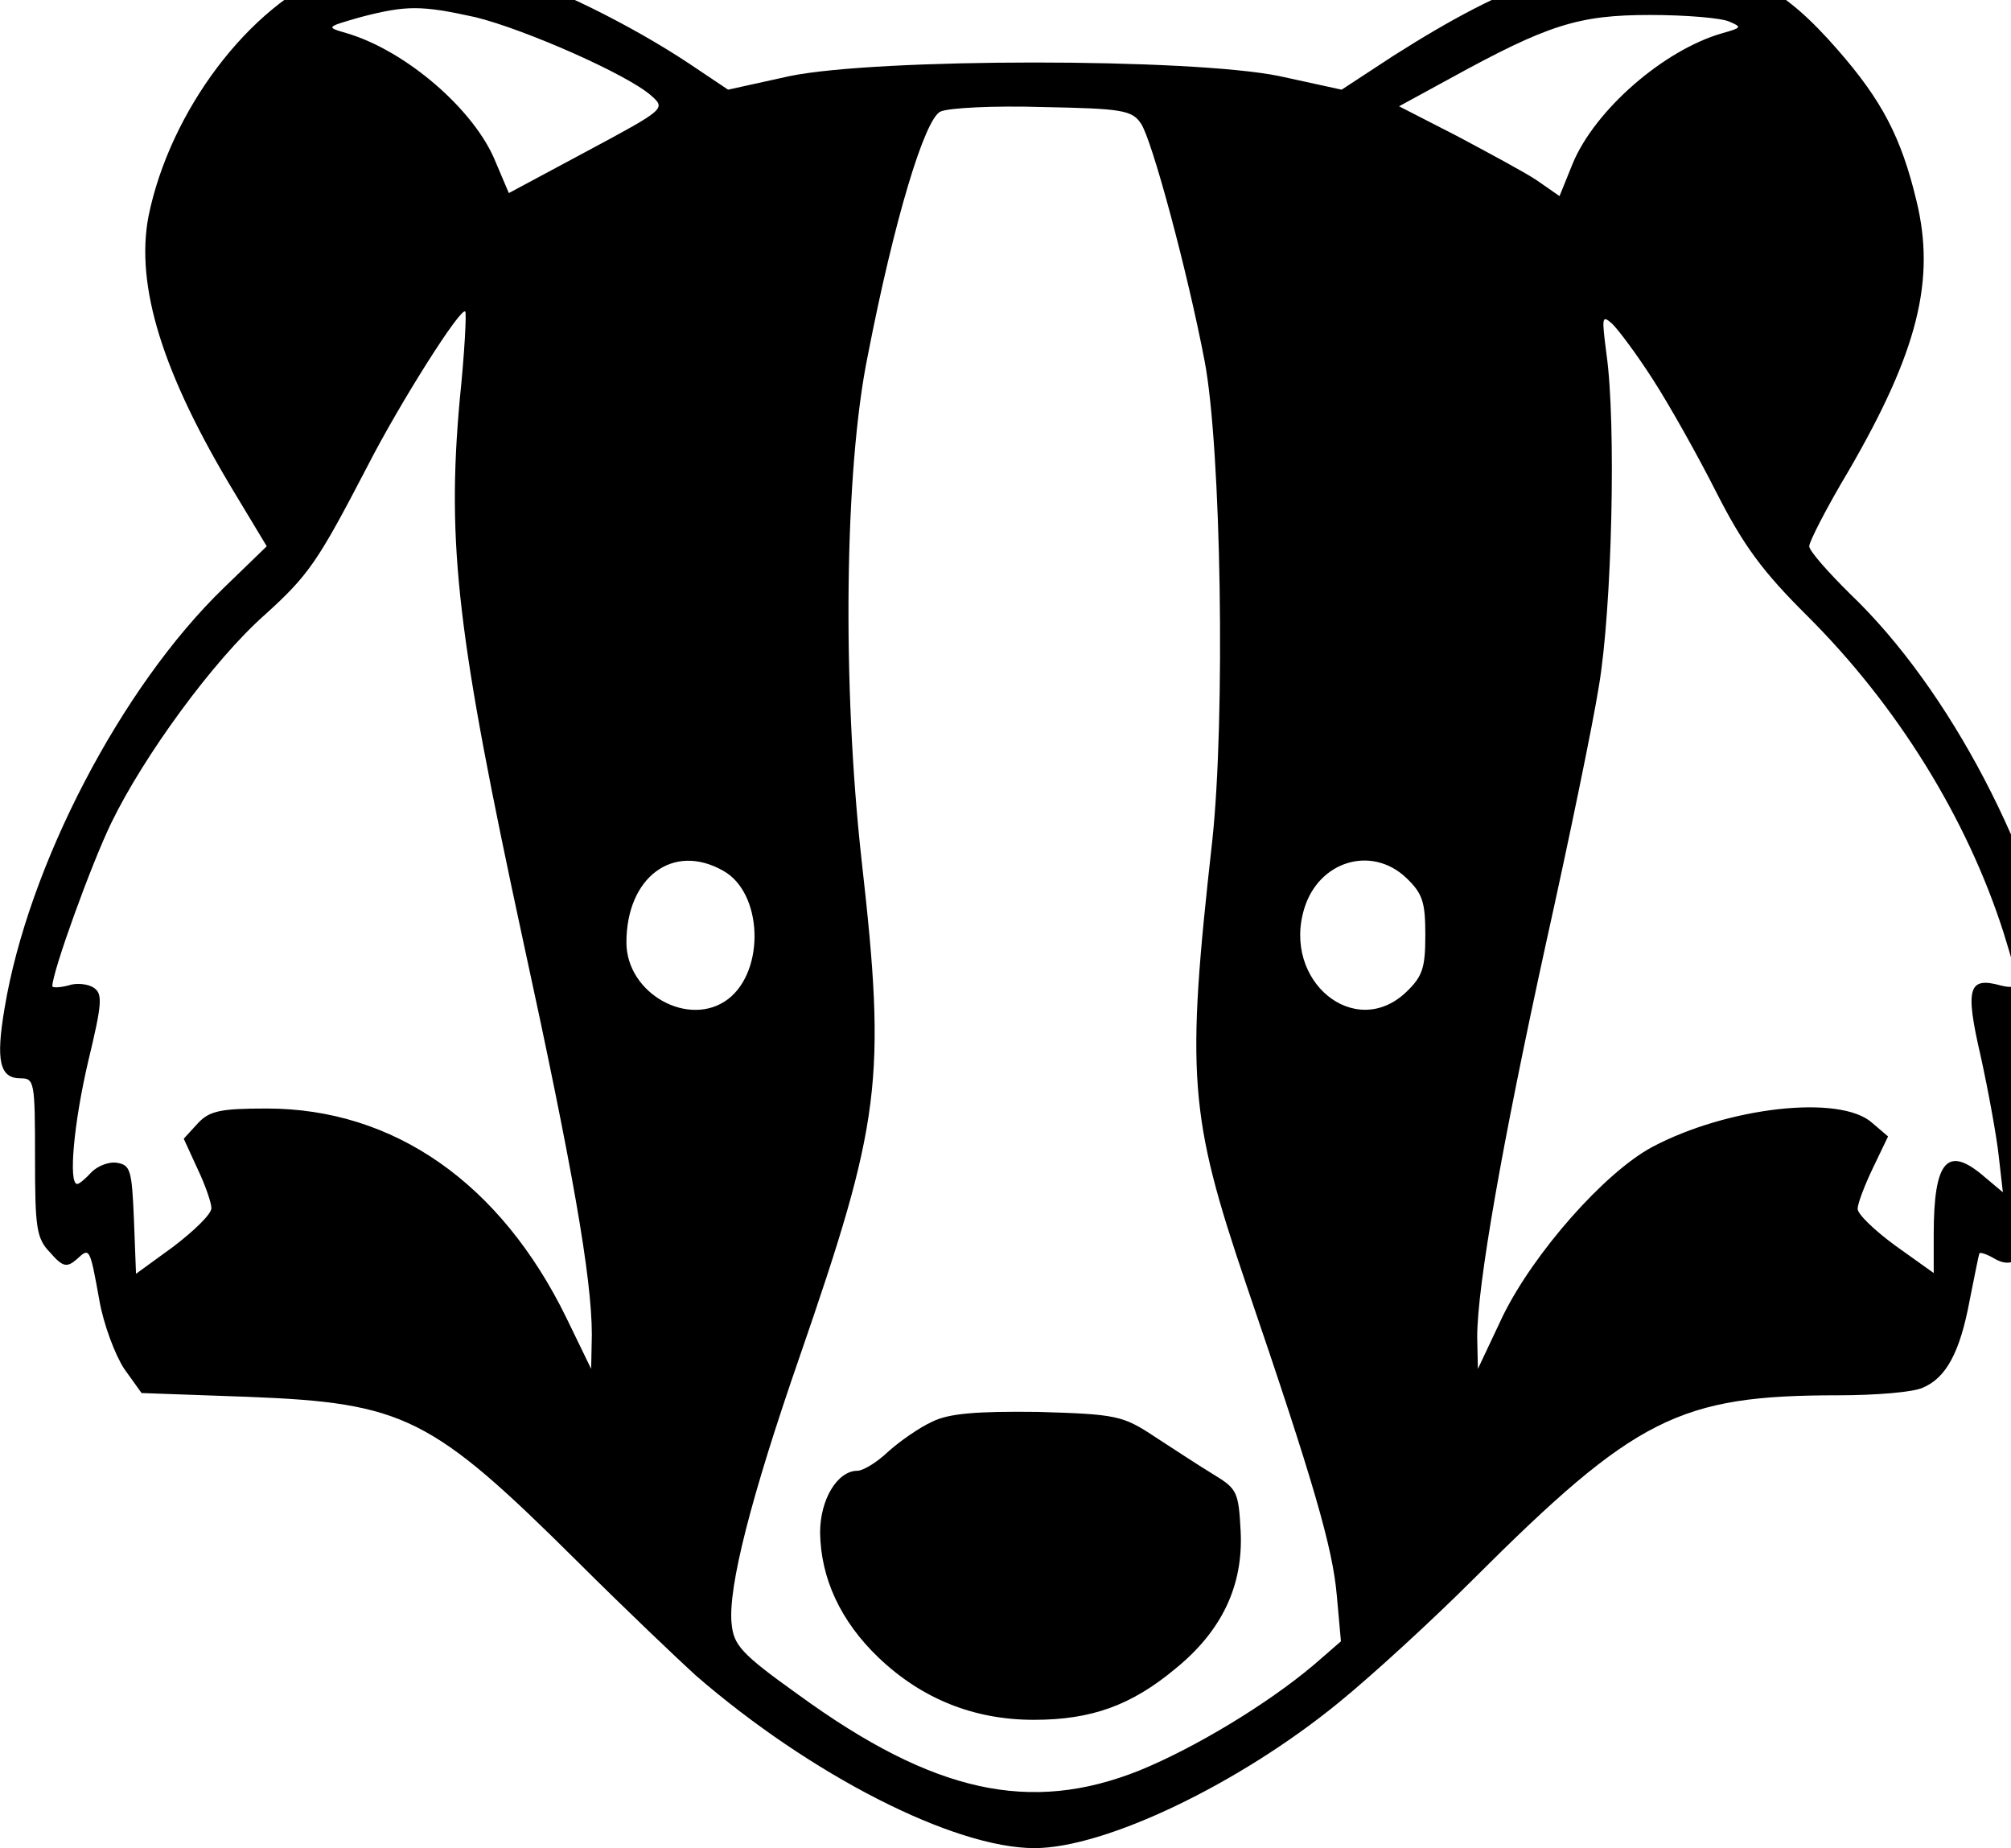 <?xml version="1.0" encoding="UTF-8"?>
<!-- Created with Inkscape (http://www.inkscape.org/) -->
<svg width="31.981mm" height="29.387mm" version="1.1" viewBox="0 0 31.981 29.387" xmlns="http://www.w3.org/2000/svg" xmlns:cc="http://creativecommons.org/ns#" xmlns:dc="http://purl.org/dc/elements/1.1/" xmlns:rdf="http://www.w3.org/1999/02/22-rdf-syntax-ns#">
 <g transform="translate(-23.983 -62.325)">
  <g transform="matrix(.011 0 0 -.012 23.935 91.711)">
   <path d="m487 2486c-122-44-237-184-268-324-19-92 20-208 125-367l46-70-62-55c-149-132-283-369-317-557-13-70-7-93 23-93 20 0 21-4 21-105 0-94 2-107 22-126 18-19 24-20 38-9 19 16 19 17 33-54 6-32 23-73 36-91l25-32 153-5c227-8 266-26 478-219 69-63 146-130 170-150 166-132 373-229 490-229 102 0 296 85 440 193 47 35 134 108 194 163 235 215 298 244 528 244 53 0 108 4 122 10 34 13 54 47 68 116 7 32 13 60 14 62s11-1 22-7c45-24 66 34 60 163-3 73-2 76 19 76 30 0 37 29 23 98-41 197-167 418-311 544-32 29-59 57-59 63s25 51 57 100c100 158 126 253 98 358-22 84-50 133-114 200-79 83-134 109-241 115-131 7-231-24-401-123l-75-45-90 18c-128 24-580 24-708 0l-89-18-57 35c-84 51-197 102-265 120-73 18-197 19-248 1zm205-60c71-16 220-76 254-104 21-17 20-18-92-73l-114-56-19 41c-30 69-130 148-216 171-30 8-29 8 20 21 67 16 88 16 167 0zm1813-6c18-7 17-8-10-15-85-22-185-102-217-173l-19-43-33 21c-18 11-71 37-116 59l-83 39 74 37c141 71 185 84 289 84 52 0 104-4 115-9zm-851-135c16-22 67-195 92-315 24-116 30-473 11-635-38-311-34-364 49-588 98-263 125-349 131-412l6-61-39-31c-67-52-172-110-252-140-158-58-298-30-493 100-84 55-94 66-97 95-5 48 28 167 98 352 118 313 126 367 90 659-28 231-25 517 9 669 38 179 82 313 105 323 12 5 78 8 148 6 114-2 129-4 142-22zm-985-366c-19-193-3-315 91-714 72-303 100-449 100-525l-1-45-36 68c-95 178-249 277-433 277-67 0-83-3-100-20l-20-20 20-40c11-21 20-45 20-52 0-8-25-30-55-51l-54-36-3 72c-3 65-5 72-24 75-12 2-28-4-37-12-9-9-18-16-21-16-13 0-5 81 16 163 20 76 21 89 8 97-8 5-25 7-37 3-13-3-23-3-23-1 0 19 56 161 85 216 47 89 148 216 222 276 64 53 77 71 148 196 48 86 136 213 142 206 2-2-1-55-8-117zm1725 27c24-34 65-101 92-150 39-70 66-104 132-164 129-118 230-267 283-419 24-71 24-76-4-70-47 12-52-3-29-94 11-46 23-106 26-132l6-48-26 20c-54 43-74 23-74-76v-51l-55 36c-30 20-55 42-55 49s10 31 22 54l22 42-23 18c-46 38-209 21-318-32-69-34-171-140-216-224l-36-70-1 42c0 68 36 256 99 520 33 136 68 291 77 343 19 103 25 348 11 439-7 50-7 53 8 41 9-8 36-41 59-74zm-1344-651c57-29 61-132 7-170-56-39-147 7-147 75 0 86 67 133 140 95zm987-9c24-21 28-32 28-76s-4-55-28-76c-74-64-179 15-147 111 21 63 97 84 147 41z"/>
   <path d="m1352 565c-19-8-47-26-64-40-16-14-36-25-44-25-29 0-54-38-54-82 1-60 29-117 85-166 62-54 137-82 224-82 83 0 141 19 205 68 67 50 98 110 94 182-3 52-5 56-39 75-20 11-58 34-85 50-46 28-55 30-169 33-89 1-129-2-153-13z"/>
  </g>
 </g>
</svg>
